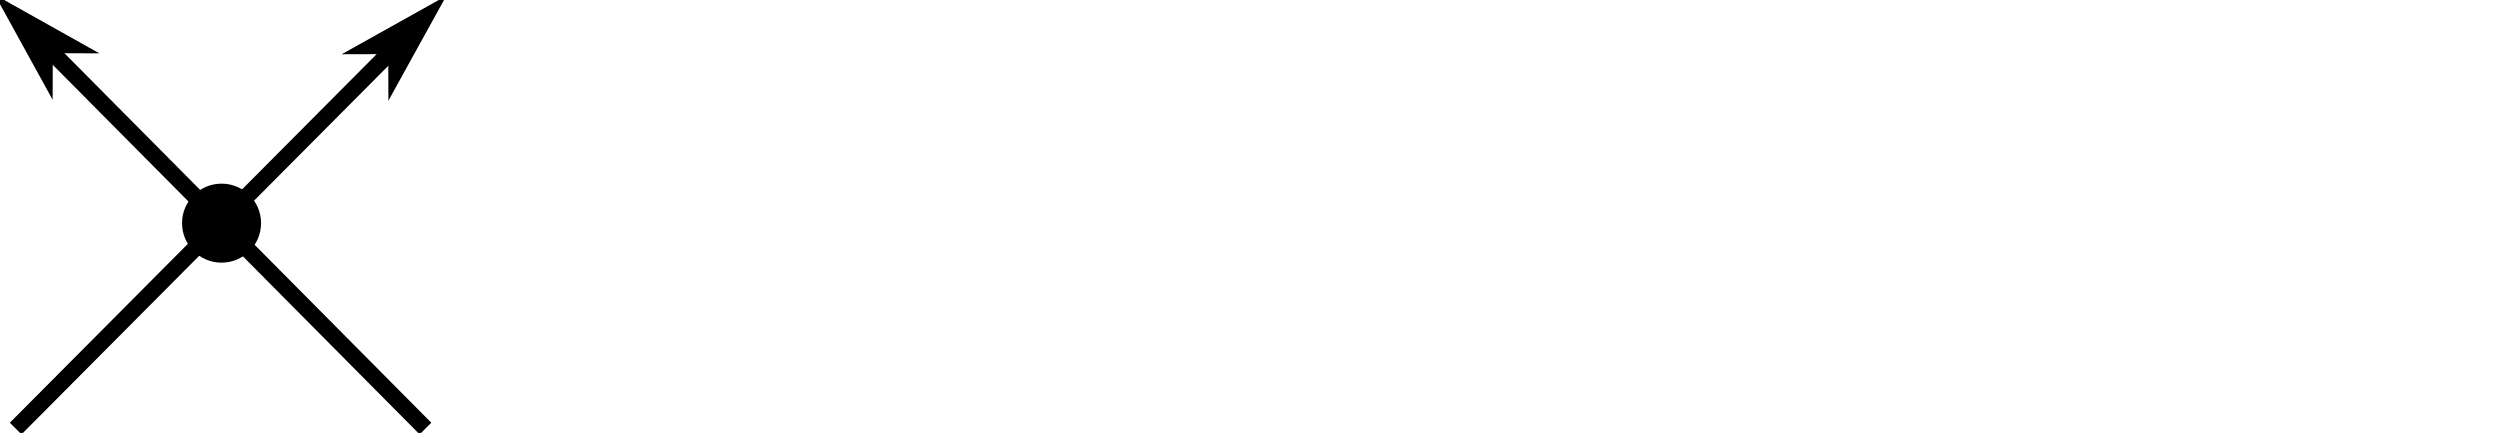 <?xml version="1.0" encoding="UTF-8" standalone="no"?>
<!-- Created with Inkscape (http://www.inkscape.org/) -->

<svg
   width="303.567mm"
   height="52.566mm"
   viewBox="0 0 303.567 52.566"
   version="1.1"
   id="svg1"
   inkscape:version="1.4.1 (93de688d07, 2025-03-30)"
   sodipodi:docname="vassiliev_skein_relation.svg"
   inkscape:export-filename="../../../Documents/Mathematics/Projects/2024_algebraic knot theory notes/algebraic-knot-theory/graphics/double_point.pdf"
   inkscape:export-xdpi="96"
   inkscape:export-ydpi="96"
   xmlns:inkscape="http://www.inkscape.org/namespaces/inkscape"
   xmlns:sodipodi="http://sodipodi.sourceforge.net/DTD/sodipodi-0.dtd"
   xmlns="http://www.w3.org/2000/svg"
   xmlns:svg="http://www.w3.org/2000/svg">
  <sodipodi:namedview
     id="namedview1"
     pagecolor="#ffffff"
     bordercolor="#000000"
     borderopacity="0.25"
     inkscape:showpageshadow="2"
     inkscape:pageopacity="0.0"
     inkscape:pagecheckerboard="0"
     inkscape:deskcolor="#d1d1d1"
     inkscape:document-units="mm"
     showguides="true"
     inkscape:zoom="1.4664729"
     inkscape:cx="60.689838"
     inkscape:cy="71.941325"
     inkscape:window-width="2560"
     inkscape:window-height="1368"
     inkscape:window-x="1440"
     inkscape:window-y="883"
     inkscape:window-maximized="1"
     inkscape:current-layer="layer1">
    <sodipodi:guide
       position="1.902,494.964"
       orientation="-1,0"
       id="guide1"
       inkscape:locked="false"
       inkscape:label=""
       inkscape:color="rgb(0,134,229)" />
    <sodipodi:guide
       position="51.663,496.239"
       orientation="1,0"
       id="guide2"
       inkscape:locked="false" />
    <sodipodi:guide
       position="26.902,494.964"
       orientation="-1,0"
       id="guide3"
       inkscape:locked="false"
       inkscape:label=""
       inkscape:color="rgb(0,134,229)" />
    <sodipodi:guide
       position="76.157,416.376"
       orientation="1,0"
       id="guide4"
       inkscape:locked="false" />
    <sodipodi:guide
       position="101.673,392.391"
       orientation="1,0"
       id="guide5"
       inkscape:locked="false" />
    <sodipodi:guide
       position="126.678,387.288"
       orientation="1,0"
       id="guide6"
       inkscape:locked="false" />
    <sodipodi:guide
       position="1.902,244.964"
       orientation="0,1"
       id="guide7"
       inkscape:locked="false"
       inkscape:label=""
       inkscape:color="rgb(0,134,229)" />
    <sodipodi:guide
       position="1.902,269.964"
       orientation="0,1"
       id="guide8"
       inkscape:locked="false"
       inkscape:label=""
       inkscape:color="rgb(0,134,229)" />
    <sodipodi:guide
       position="-202.982,294.964"
       orientation="0,1"
       id="guide9"
       inkscape:locked="false"
       inkscape:label=""
       inkscape:color="rgb(0,134,229)" />
    <sodipodi:guide
       position="89.402,269.964"
       orientation="-1,0"
       id="guide11"
       inkscape:locked="false"
       inkscape:label=""
       inkscape:color="rgb(0,134,229)" />
    <sodipodi:guide
       position="251.902,572.184"
       orientation="-1,0"
       id="guide13"
       inkscape:locked="false"
       inkscape:label=""
       inkscape:color="rgb(0,134,229)" />
    <sodipodi:guide
       position="209.402,414.676"
       orientation="-1,0"
       id="guide14"
       inkscape:locked="false"
       inkscape:label=""
       inkscape:color="rgb(0,134,229)" />
    <sodipodi:guide
       position="26.902,25.469"
       orientation="0,-1"
       id="guide10"
       inkscape:locked="false" />
  </sodipodi:namedview>
  <defs
     id="defs1">
    <inkscape:path-effect
       effect="knot"
       id="path-effect16"
       is_visible="true"
       lpeversion="1"
       switcher_size="15"
       interruption_width="5"
       prop_to_stroke_width="true"
       add_stroke_width="inkscape_1.0_and_up"
       both="false"
       inverse_width="false"
       add_other_stroke_width="inkscape_1.0_and_up"
       crossing_points_vector="" />
    <inkscape:path-effect
       effect="knot"
       id="path-effect15"
       is_visible="true"
       lpeversion="1"
       switcher_size="15"
       interruption_width="5"
       prop_to_stroke_width="true"
       add_stroke_width="inkscape_1.0_and_up"
       both="false"
       inverse_width="false"
       add_other_stroke_width="inkscape_1.0_and_up"
       crossing_points_vector="174.686 | 224.97 | 0 | 1 | 0 | 0 | 0.499 | 0.501 | -1" />
    <marker
       style="overflow:visible"
       id="marker10"
       refX="4"
       refY="0"
       orient="auto-start-reverse"
       inkscape:stockid="Dart arrow"
       markerWidth="0.8"
       markerHeight="0.8"
       viewBox="0 0 1 1"
       inkscape:isstock="true"
       inkscape:collect="always"
       preserveAspectRatio="xMidYMid">
      <path
         style="fill:context-stroke;fill-rule:evenodd;stroke:none"
         d="M 0,0 5,-5 -12.5,0 5,5 Z"
         transform="scale(-0.5)"
         id="path10" />
    </marker>
    <marker
       style="overflow:visible"
       id="DartArrow"
       refX="4"
       refY="0"
       orient="auto-start-reverse"
       inkscape:stockid="Dart arrow"
       markerWidth="0.8"
       markerHeight="0.8"
       viewBox="0 0 1 1"
       inkscape:isstock="true"
       inkscape:collect="always"
       preserveAspectRatio="xMidYMid">
      <path
         style="fill:context-stroke;fill-rule:evenodd;stroke:none"
         d="M 0,0 5,-5 -12.5,0 5,5 Z"
         transform="scale(-0.5)"
         id="path6" />
    </marker>
  </defs>
  <g
     inkscape:label="Layer 1"
     inkscape:groupmode="layer"
     id="layer1"
     transform="translate(-23.098,-197.964)">
    <path
       style="fill:none;stroke:#000000;stroke-width:2;stroke-dasharray:none;marker-end:url(#DartArrow)"
       d="M 25,250 74.76,200"
       id="path8"
       sodipodi:nodetypes="cc" />
    <path
       style="fill:none;stroke:#000000;stroke-width:2;stroke-dasharray:none;marker-end:url(#marker10)"
       d="M 74.76,250 25,199.88"
       id="path9"
       sodipodi:nodetypes="cc" />
    <circle
       style="fill:#000000;stroke:none;stroke-width:2.142;stroke-dasharray:none"
       id="path11"
       cy="225.06"
       cx="50"
       r="4.797" />
  </g>
</svg>
